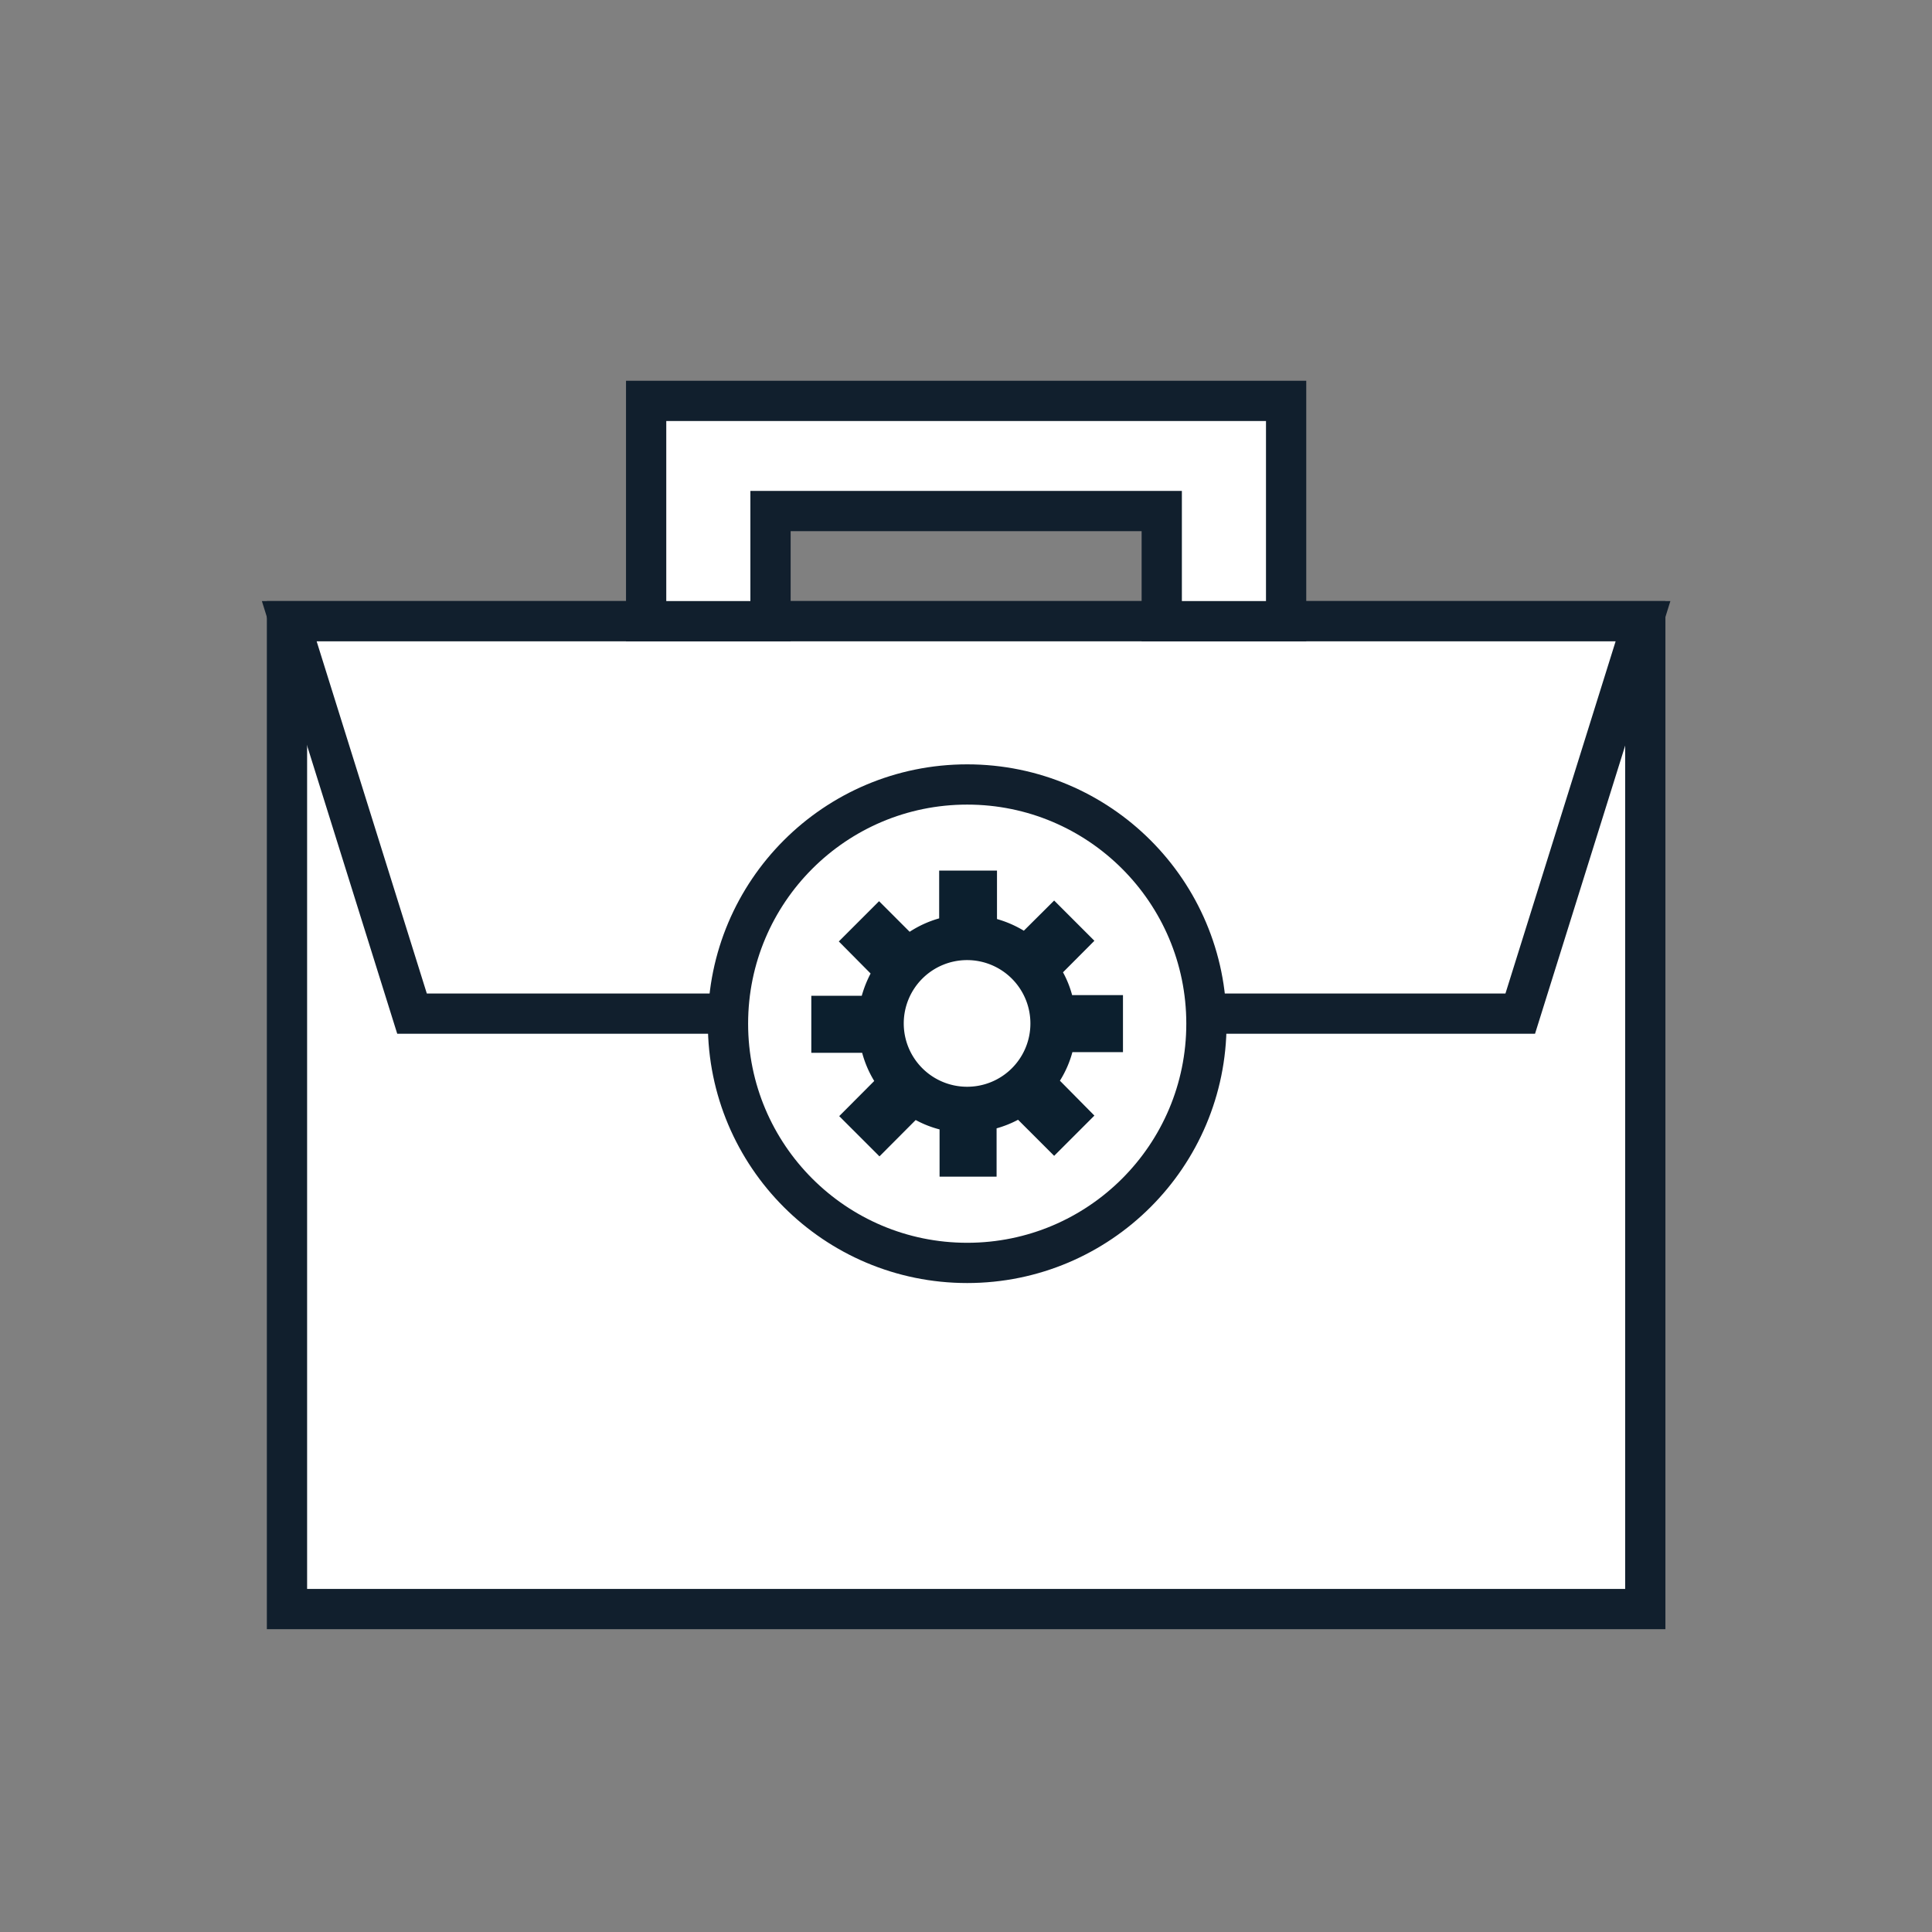<svg id="Layer_1" data-name="Layer 1" xmlns="http://www.w3.org/2000/svg" viewBox="0 0 144 144"><rect x="0" y="0" width="144" height="144" fill="#808080" stroke="none"/><defs><style>.cls-1{fill:#fff;stroke:#111f2d;stroke-miterlimit:10;stroke-width:3px;}.cls-2{fill:#0c1f2e;}</style></defs><title>all icons2</title><rect class="cls-1" x="21.39" y="46.3" width="101.24" height="73.63"/><polygon class="cls-1" points="21.56 46.3 122.46 46.3 113.31 75.55 30.71 75.55 21.56 46.3"/><polygon class="cls-1" points="95.86 29.88 95.86 46.3 86.59 46.3 86.59 38.09 57.43 38.09 57.43 46.3 48.16 46.3 48.16 29.88 95.86 29.88"/><circle class="cls-1" cx="72.09" cy="76.3" r="17.83"/><path class="cls-2" d="M83.7,78.42V74.17H79.91a7.64,7.64,0,0,0-.68-1.7l2.34-2.35-3-3-2.26,2.25a8.13,8.13,0,0,0-2-.87V64.89H70v3.56a8,8,0,0,0-2.2,1l-2.28-2.28-3,3,2.37,2.39a8.57,8.57,0,0,0-.66,1.66H60.47v4.25h3.79a8,8,0,0,0,.9,2.1l-2.61,2.62,3,3,2.7-2.71a7.85,7.85,0,0,0,1.78.7V87.7h4.25V84.1a8,8,0,0,0,1.6-.64l2.69,2.69,3-3L79,80.55a7.83,7.83,0,0,0,.93-2.13ZM72.08,81A4.72,4.72,0,1,1,76.8,76.3,4.71,4.71,0,0,1,72.08,81Z"/></svg>